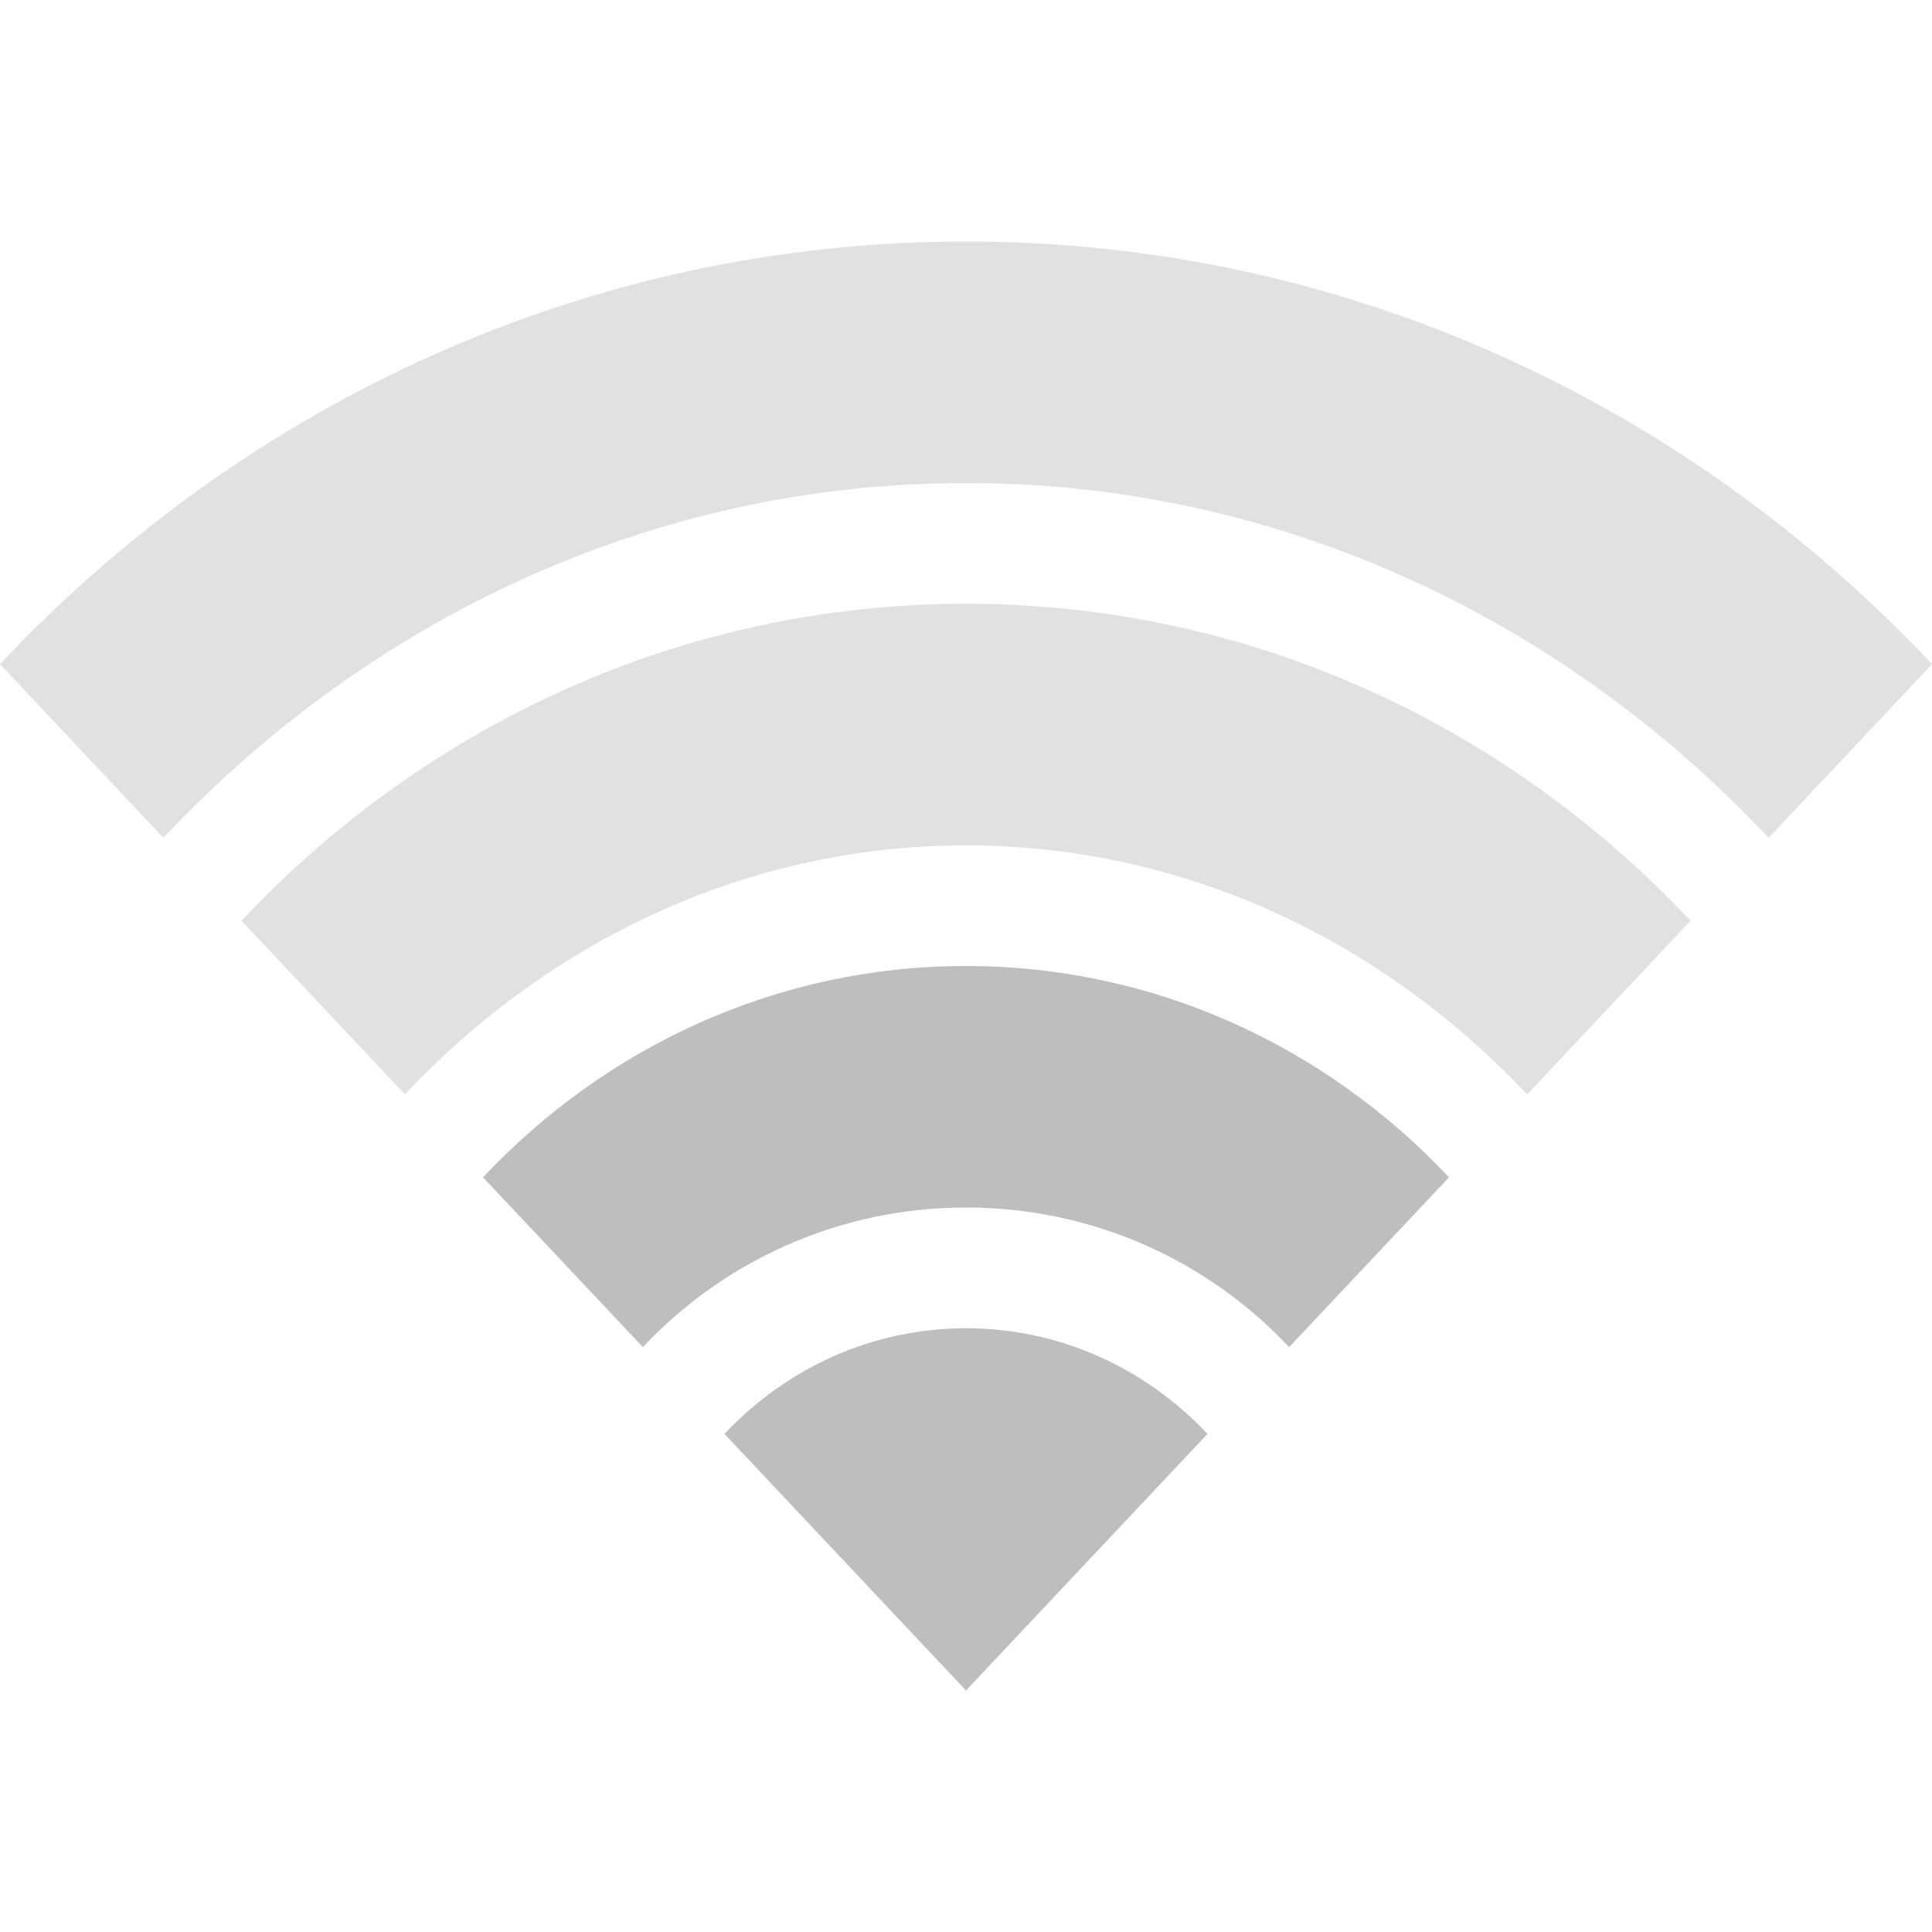 <svg height="16" width="16" xmlns="http://www.w3.org/2000/svg"><g fill="#bebebe"><path d="m8 2c-3.119 0-5.956 1.328-8 3.5l1.353 1.438c1.703-1.81 4.048-2.938 6.647-2.938 2.599 0 4.944 1.128 6.647 2.938l1.353-1.438c-2.044-2.172-4.881-3.5-8-3.5z" opacity=".45"/><path d="m8 5c-2.339 0-4.467.996-6 2.625l1.353 1.438c1.192-1.267 2.828-2.062 4.647-2.062s3.455.796 4.647 2.062l1.353-1.438c-1.533-1.629-3.661-2.625-6-2.625z" opacity=".45"/><path d="m8 8c-1.559 0-2.978.664-4 1.75l1.324 1.406c.681-.724 1.637-1.156 2.676-1.156 1.04 0 1.995.432 2.676 1.156l1.324-1.406c-1.022-1.086-2.441-1.75-4-1.75z"/><path d="m8 11c-.78 0-1.489.332-2 .875l2 2.125 2-2.125c-.511-.543-1.22-.875-2-.875z"/></g></svg>